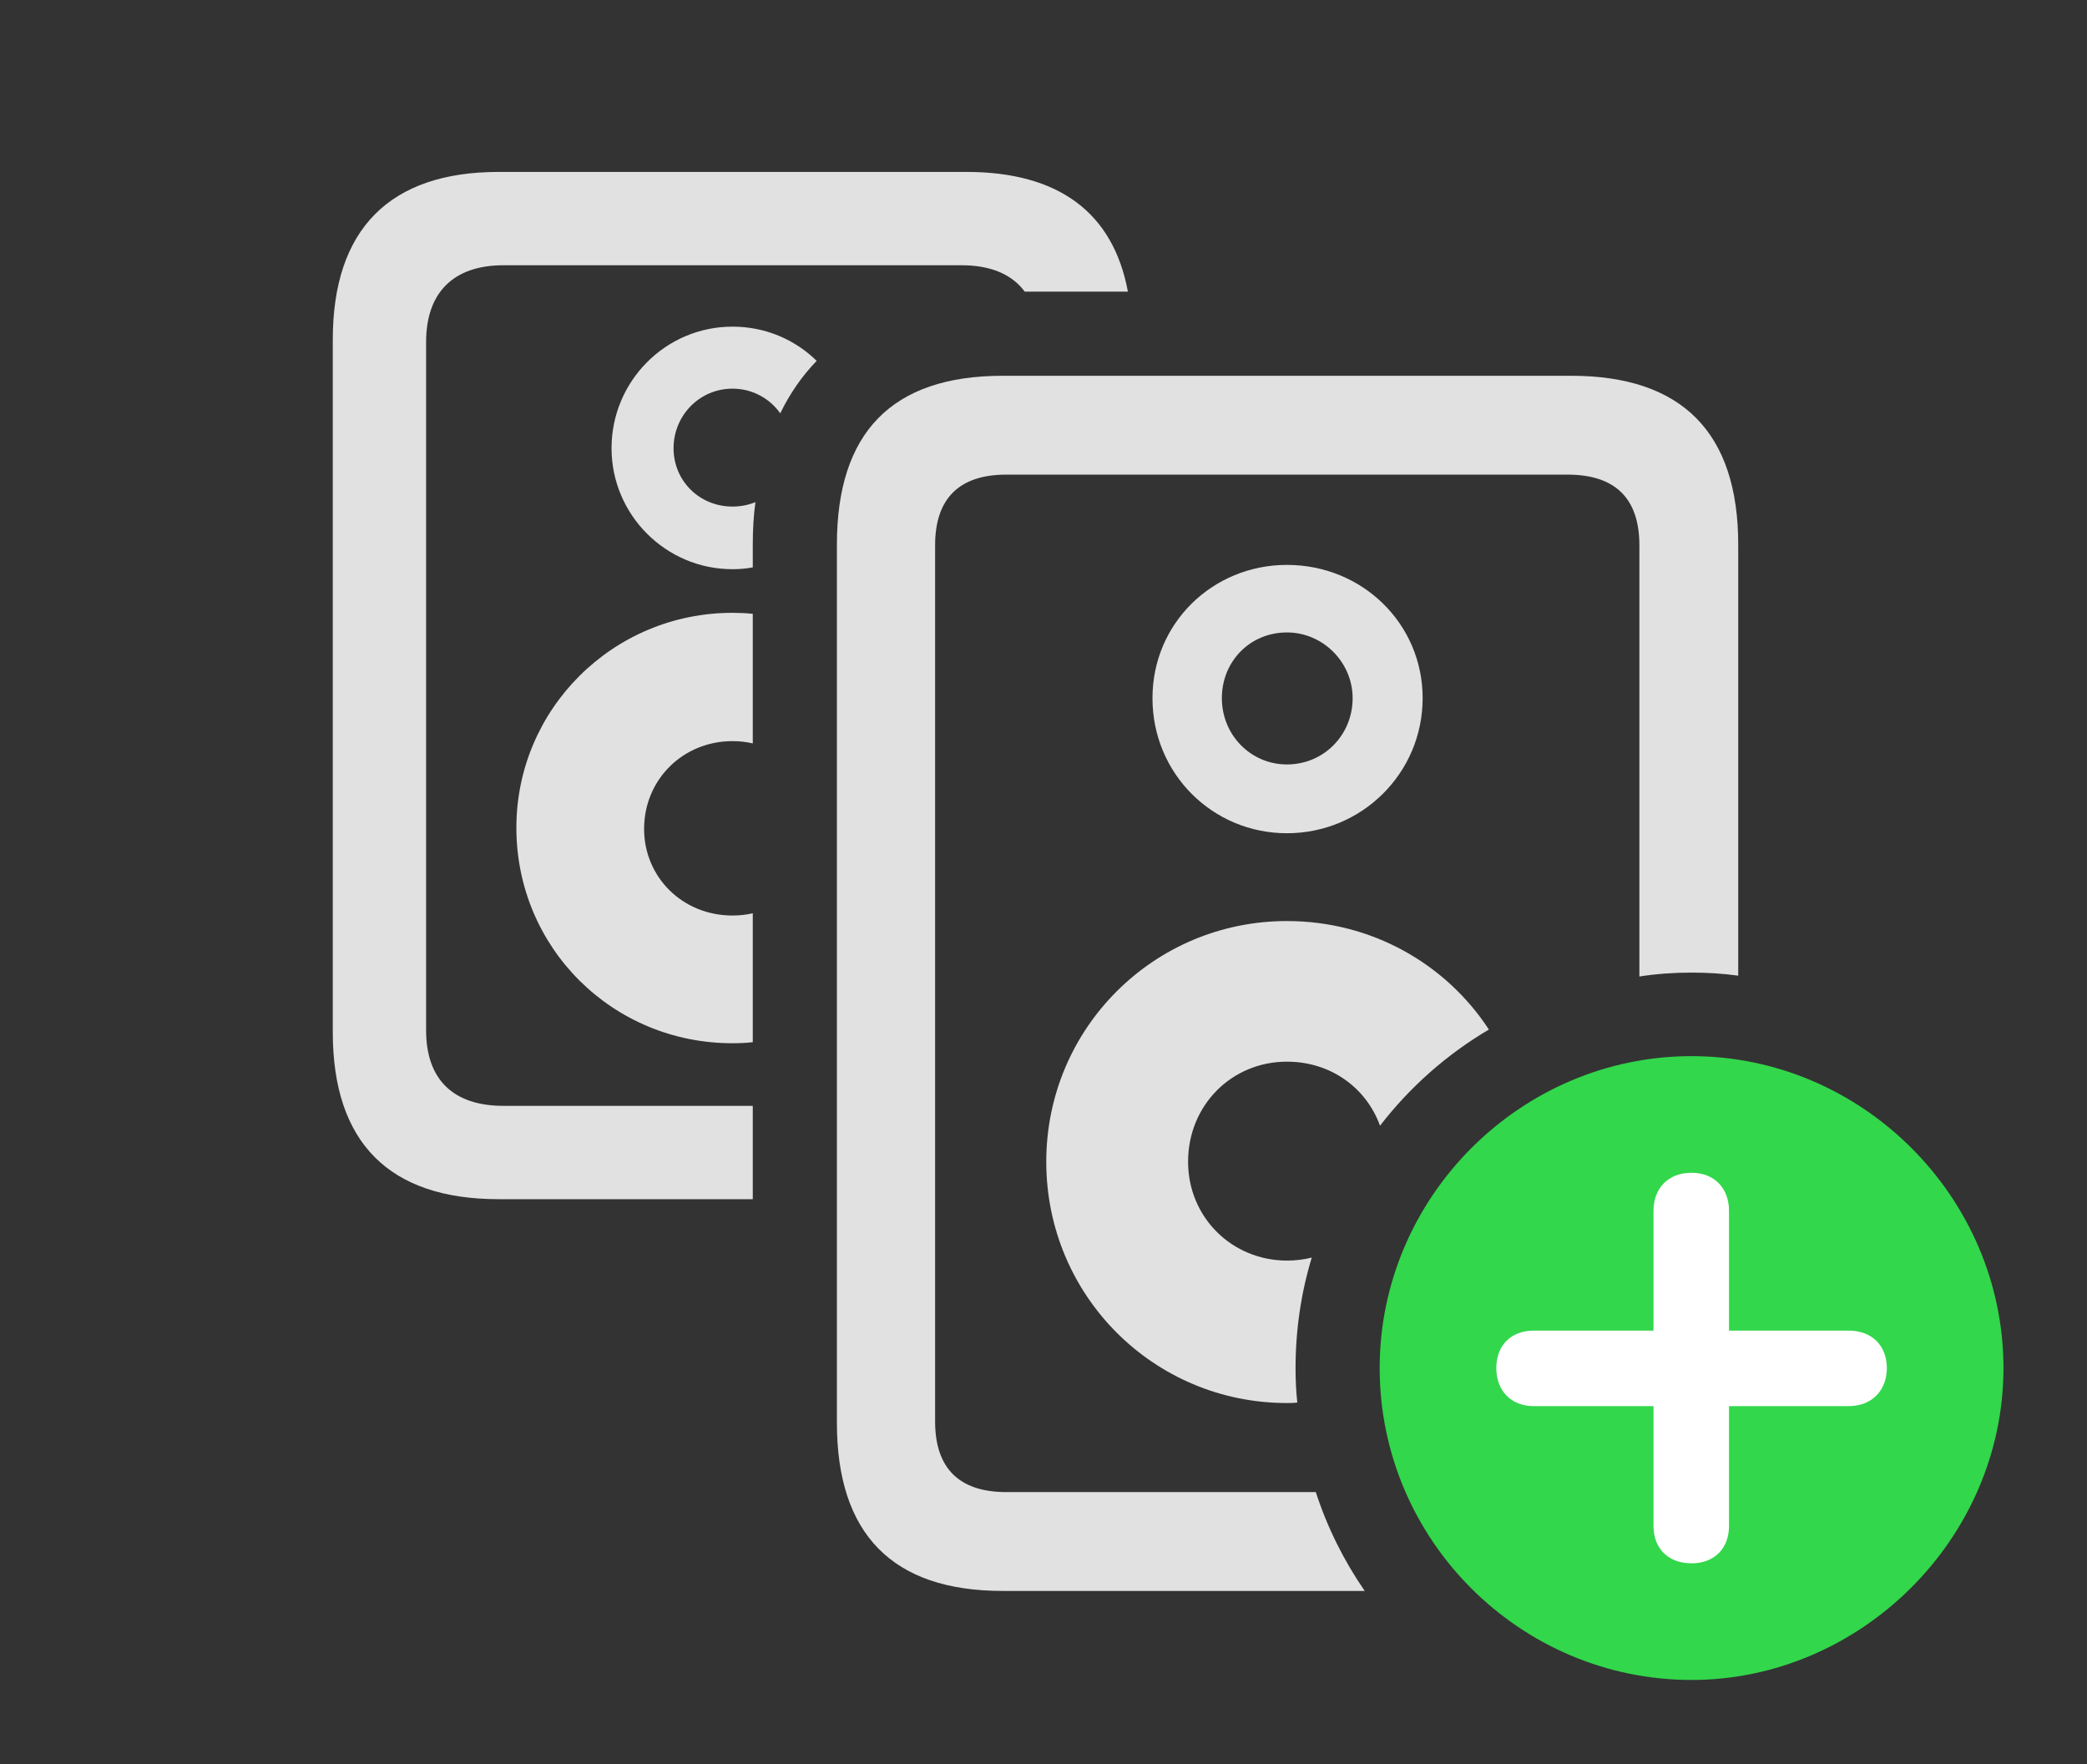 <?xml version="1.0" encoding="UTF-8"?>
<!--Generator: Apple Native CoreSVG 326-->
<!DOCTYPE svg
PUBLIC "-//W3C//DTD SVG 1.1//EN"
       "http://www.w3.org/Graphics/SVG/1.1/DTD/svg11.dtd">
<svg version="1.1" xmlns="http://www.w3.org/2000/svg" xmlns:xlink="http://www.w3.org/1999/xlink" viewBox="0 0 46.471 39.279">
 <rect x="0" y="0" width="46.471" height="39.279" fill="#333333" stroke="none"/>
 <g>
  <rect height="39.279" opacity="0" width="46.471" x="0" y="0"/>
  <path d="M25.115 6.494L22.818 6.494C22.536 6.111 22.064 5.906 21.41 5.906L11.211 5.906C10.09 5.906 9.488 6.521 9.488 7.615L9.488 22.941C9.488 24.035 10.09 24.623 11.211 24.623L16.762 24.623L16.762 26.701L11.102 26.701C8.668 26.701 7.41 25.443 7.41 22.982L7.41 7.561C7.41 5.1 8.682 3.828 11.102 3.828L21.52 3.828C23.571 3.828 24.787 4.732 25.115 6.494ZM16.762 13.667L16.762 16.553C16.618 16.519 16.467 16.502 16.311 16.502C15.203 16.502 14.342 17.363 14.342 18.457C14.342 19.523 15.19 20.385 16.311 20.385C16.467 20.385 16.618 20.368 16.762 20.335L16.762 23.206C16.614 23.222 16.463 23.229 16.311 23.229C13.631 23.229 11.498 21.096 11.498 18.43C11.498 15.791 13.645 13.645 16.311 13.645C16.463 13.645 16.614 13.652 16.762 13.667ZM18.185 8.035C17.859 8.371 17.588 8.762 17.374 9.203C17.139 8.872 16.754 8.654 16.311 8.654C15.572 8.654 14.998 9.256 14.998 9.98C14.998 10.705 15.572 11.279 16.311 11.279C16.493 11.279 16.665 11.244 16.821 11.181C16.78 11.48 16.762 11.797 16.762 12.127L16.762 12.633C16.616 12.661 16.465 12.674 16.311 12.674C14.82 12.674 13.617 11.457 13.617 9.98C13.617 8.49 14.82 7.273 16.311 7.273C17.045 7.273 17.704 7.563 18.185 8.035Z" fill="white" fill-opacity="0.85"/>
  <path d="M38.705 12.127L38.705 21.724C38.365 21.677 38.018 21.656 37.666 21.656C37.271 21.656 36.883 21.683 36.504 21.743L36.504 12.141C36.504 11.102 35.971 10.568 34.904 10.568L22.408 10.568C21.355 10.568 20.822 11.102 20.822 12.141L20.822 31.65C20.822 32.69 21.355 33.223 22.408 33.223L29.299 33.223C29.555 34.013 29.925 34.752 30.388 35.424L22.326 35.424C19.865 35.424 18.635 34.152 18.635 31.678L18.635 12.127C18.635 9.639 19.852 8.367 22.326 8.367L34.986 8.367C37.461 8.367 38.705 9.639 38.705 12.127ZM33.153 22.924C32.214 23.477 31.392 24.206 30.729 25.065C30.422 24.219 29.629 23.639 28.656 23.639C27.426 23.639 26.455 24.609 26.455 25.867C26.455 27.111 27.439 28.068 28.656 28.068C28.849 28.068 29.034 28.046 29.209 28.001C28.972 28.782 28.848 29.608 28.848 30.461C28.848 30.72 28.859 30.977 28.887 31.229C28.811 31.239 28.734 31.24 28.656 31.24C25.689 31.24 23.297 28.848 23.297 25.867C23.297 22.9 25.689 20.508 28.656 20.508C30.545 20.508 32.198 21.463 33.153 22.924ZM31.678 15.545C31.678 17.213 30.324 18.553 28.656 18.553C27.002 18.553 25.662 17.227 25.662 15.545C25.662 13.877 27.002 12.578 28.656 12.578C30.338 12.578 31.678 13.891 31.678 15.545ZM27.207 15.545C27.207 16.365 27.85 17.021 28.656 17.021C29.477 17.021 30.119 16.365 30.119 15.545C30.119 14.752 29.463 14.082 28.656 14.082C27.836 14.082 27.207 14.725 27.207 15.545Z" fill="white" fill-opacity="0.85"/>
  <path d="M37.666 37.406C41.426 37.406 44.611 34.262 44.611 30.461C44.611 26.66 41.467 23.516 37.666 23.516C33.852 23.516 30.721 26.66 30.721 30.461C30.721 34.289 33.852 37.406 37.666 37.406Z" fill="#32d74b"/>
  <path d="M37.666 34.809C37.147 34.809 36.818 34.48 36.818 33.975L36.818 31.309L34.152 31.309C33.647 31.309 33.318 30.967 33.318 30.461C33.318 29.955 33.647 29.627 34.152 29.627L36.818 29.627L36.818 26.961C36.818 26.455 37.147 26.113 37.666 26.113C38.172 26.113 38.5 26.455 38.5 26.961L38.5 29.627L41.166 29.627C41.672 29.627 42.014 29.955 42.014 30.461C42.014 30.967 41.672 31.309 41.166 31.309L38.5 31.309L38.5 33.975C38.5 34.48 38.172 34.809 37.666 34.809Z" fill="white"/>
 </g>
</svg>
